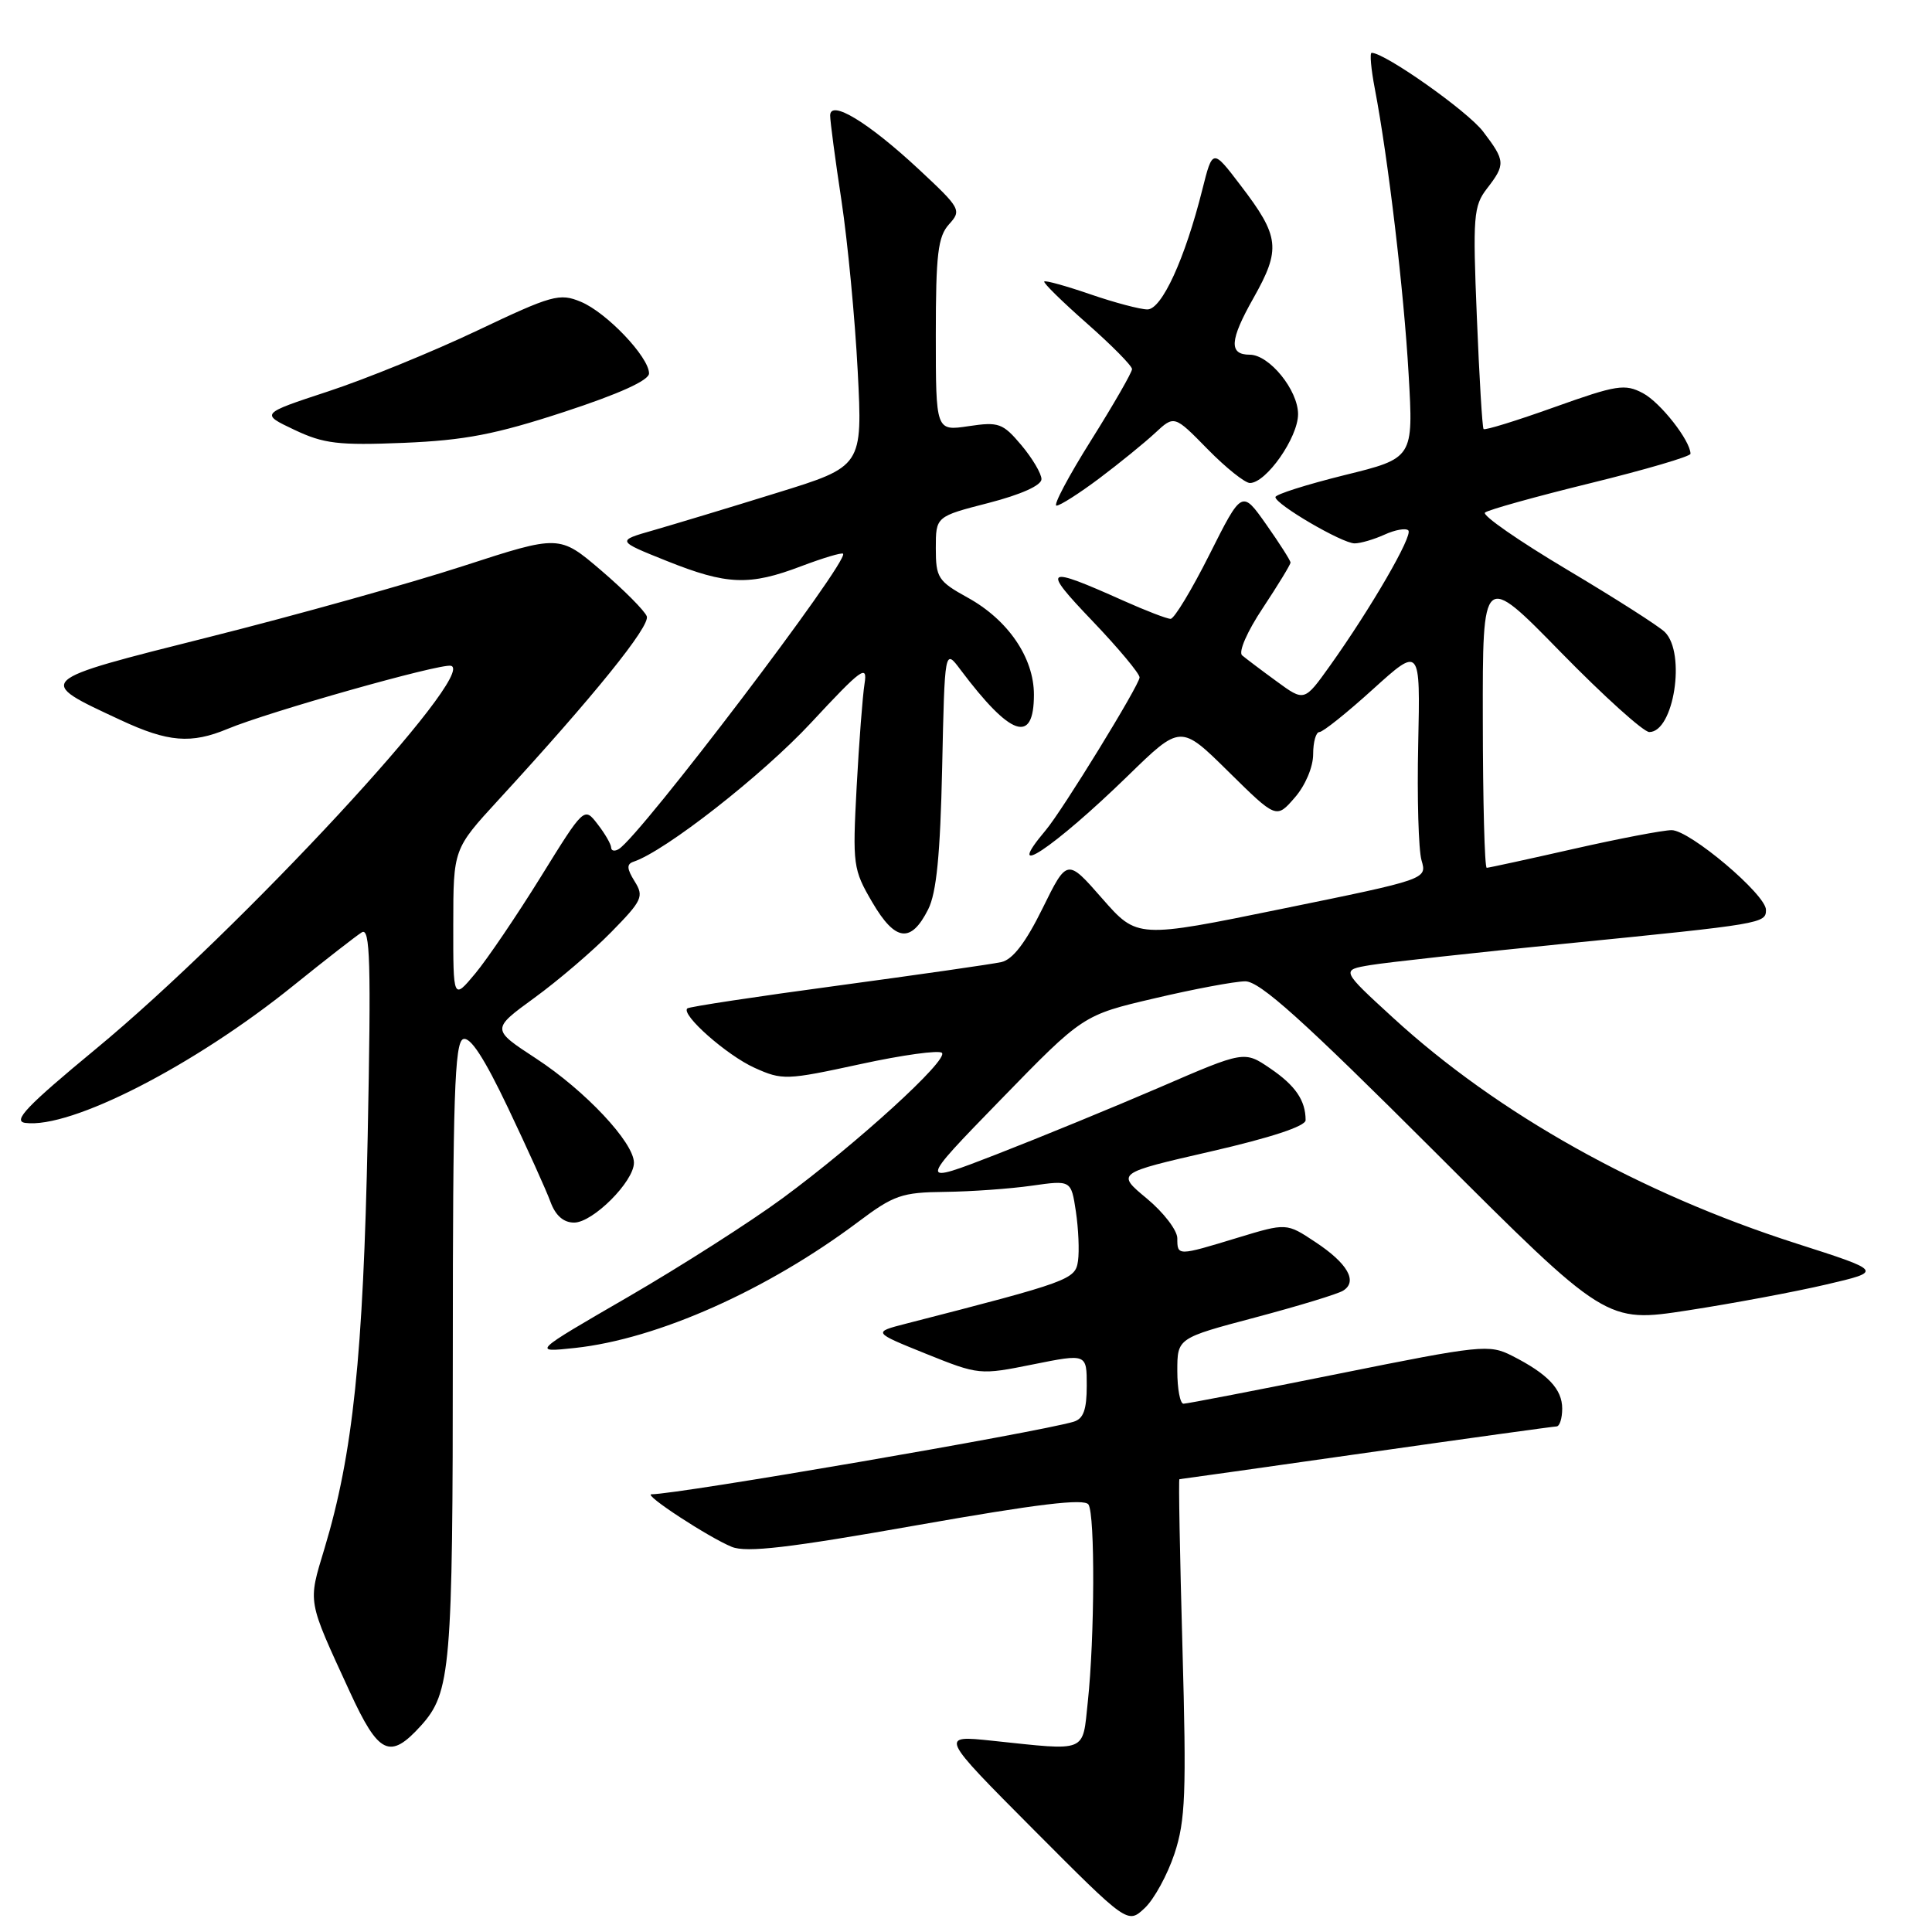<?xml version="1.0" encoding="UTF-8" standalone="no"?>
<!DOCTYPE svg PUBLIC "-//W3C//DTD SVG 1.1//EN" "http://www.w3.org/Graphics/SVG/1.1/DTD/svg11.dtd" >
<svg xmlns="http://www.w3.org/2000/svg" xmlns:xlink="http://www.w3.org/1999/xlink" version="1.1" viewBox="0 0 256 256">
 <g >
 <path fill="currentColor"
d=" M 155.62 245.64 C 157.08 241.23 157.22 237.63 156.68 218.28 C 156.34 206.03 156.15 196.00 156.28 196.00 C 156.40 196.00 167.53 194.43 181.00 192.51 C 194.47 190.59 205.84 189.02 206.25 189.01 C 206.66 189.00 207.00 187.94 207.00 186.65 C 207.00 184.06 205.09 182.05 200.34 179.64 C 197.32 178.11 196.23 178.23 177.41 182.02 C 166.54 184.21 157.27 186.00 156.82 186.00 C 156.37 186.00 156.00 184.04 156.00 181.65 C 156.00 177.31 156.00 177.31 166.33 174.57 C 172.01 173.06 177.25 171.47 177.97 171.02 C 179.94 169.80 178.57 167.40 174.28 164.57 C 170.47 162.04 170.47 162.04 163.98 164.01 C 156.01 166.44 156.00 166.44 156.00 164.08 C 156.00 163.03 154.18 160.65 151.96 158.81 C 147.91 155.45 147.91 155.45 160.46 152.57 C 168.38 150.75 173.00 149.23 173.00 148.43 C 173.00 145.81 171.64 143.83 168.31 141.57 C 164.88 139.23 164.88 139.23 153.69 144.07 C 147.54 146.72 137.80 150.72 132.06 152.95 C 121.62 157.00 121.62 157.00 132.56 145.75 C 143.50 134.50 143.50 134.50 153.00 132.28 C 158.22 131.05 163.62 130.04 164.99 130.03 C 166.92 130.01 172.58 135.10 190.15 152.65 C 212.82 175.30 212.82 175.30 223.66 173.63 C 229.62 172.71 237.87 171.17 242.00 170.20 C 249.50 168.45 249.50 168.45 238.00 164.76 C 217.30 158.12 198.45 147.57 184.59 134.86 C 177.68 128.53 177.68 128.53 181.59 127.88 C 183.74 127.52 195.40 126.24 207.50 125.03 C 233.57 122.43 234.00 122.36 234.00 120.56 C 234.00 118.53 223.90 110.00 221.50 110.00 C 220.38 110.00 214.52 111.12 208.48 112.49 C 202.44 113.86 197.28 114.98 197.00 114.99 C 196.72 114.99 196.49 106.18 196.48 95.41 C 196.45 75.82 196.45 75.82 206.80 86.41 C 212.49 92.23 217.78 97.00 218.54 97.00 C 221.79 97.00 223.42 86.57 220.61 83.76 C 219.85 82.99 214.01 79.27 207.63 75.47 C 201.25 71.67 196.36 68.28 196.77 67.92 C 197.17 67.56 203.46 65.81 210.75 64.02 C 218.04 62.23 224.00 60.48 224.00 60.13 C 223.99 58.40 220.02 53.33 217.70 52.10 C 215.31 50.83 214.23 51.00 205.97 53.95 C 200.97 55.74 196.74 57.05 196.58 56.85 C 196.41 56.66 196.01 49.98 195.69 42.00 C 195.14 28.68 195.25 27.30 197.02 25.00 C 199.51 21.78 199.48 21.32 196.51 17.42 C 194.46 14.73 183.51 7.00 181.75 7.00 C 181.48 7.00 181.67 9.14 182.17 11.75 C 183.94 21.00 186.03 38.65 186.65 49.60 C 187.29 60.71 187.29 60.71 178.14 62.96 C 173.11 64.21 169.00 65.51 169.00 65.87 C 169.00 66.83 177.85 72.00 179.49 72.00 C 180.27 72.00 182.05 71.48 183.46 70.84 C 184.86 70.20 186.28 69.95 186.61 70.28 C 187.26 70.93 181.67 80.58 176.21 88.24 C 172.83 92.97 172.83 92.97 169.17 90.29 C 167.15 88.82 165.09 87.26 164.59 86.84 C 164.07 86.40 165.25 83.68 167.34 80.55 C 169.35 77.51 171.00 74.81 171.00 74.54 C 171.00 74.28 169.55 72.00 167.78 69.49 C 164.56 64.92 164.56 64.92 160.27 73.46 C 157.91 78.16 155.59 82.00 155.11 82.00 C 154.63 82.00 151.82 80.92 148.87 79.60 C 138.37 74.90 137.95 75.17 144.75 82.28 C 148.19 85.88 151.00 89.25 151.00 89.76 C 151.00 90.74 140.77 107.40 138.57 110.00 C 132.69 116.97 139.60 112.39 149.47 102.78 C 156.44 95.99 156.44 95.99 162.78 102.25 C 169.12 108.50 169.12 108.50 171.56 105.69 C 172.96 104.09 174.00 101.63 174.00 99.94 C 174.00 98.32 174.37 97.00 174.83 97.00 C 175.29 97.00 178.48 94.45 181.93 91.32 C 188.20 85.65 188.20 85.65 187.92 98.57 C 187.76 105.68 187.96 112.62 188.36 114.00 C 189.09 116.50 189.09 116.50 169.89 120.42 C 150.69 124.35 150.69 124.35 146.04 119.05 C 141.40 113.75 141.40 113.75 138.14 120.37 C 135.91 124.90 134.19 127.15 132.69 127.48 C 131.49 127.75 121.72 129.15 111.00 130.60 C 100.28 132.04 91.31 133.40 91.07 133.62 C 90.20 134.44 96.29 139.82 99.98 141.49 C 103.66 143.15 104.19 143.13 113.97 141.01 C 119.56 139.79 124.44 139.12 124.81 139.51 C 125.71 140.43 113.62 151.46 103.71 158.76 C 99.42 161.92 90.19 167.81 83.21 171.86 C 70.50 179.22 70.50 179.22 76.20 178.61 C 87.11 177.43 101.63 170.97 113.71 161.91 C 118.43 158.36 119.50 157.99 125.21 157.93 C 128.67 157.89 133.85 157.52 136.72 157.11 C 141.93 156.37 141.93 156.37 142.56 160.53 C 142.90 162.81 143.03 165.76 142.84 167.08 C 142.49 169.55 141.78 169.81 120.06 175.39 C 115.63 176.53 115.63 176.53 122.69 179.38 C 129.70 182.20 129.83 182.21 136.88 180.79 C 144.00 179.36 144.00 179.36 144.00 183.61 C 144.00 186.80 143.56 188.00 142.25 188.39 C 137.50 189.80 89.92 197.99 86.32 198.00 C 85.17 198.01 93.91 203.72 96.97 204.97 C 98.92 205.76 104.55 205.10 121.50 202.10 C 137.48 199.28 143.70 198.53 144.23 199.36 C 145.11 200.72 145.05 217.01 144.14 225.50 C 143.41 232.33 144.22 232.00 131.50 230.66 C 124.50 229.92 124.50 229.92 136.96 242.44 C 149.42 254.95 149.42 254.95 151.68 252.83 C 152.92 251.67 154.69 248.43 155.62 245.64 Z  M 55.78 228.66 C 59.73 224.27 60.00 221.15 60.00 178.96 C 60.00 145.43 60.24 138.12 61.37 137.69 C 62.31 137.33 64.16 140.17 67.33 146.83 C 69.86 152.15 72.39 157.74 72.94 159.25 C 73.61 161.07 74.67 162.00 76.07 162.00 C 78.56 162.00 84.00 156.56 84.00 154.07 C 84.00 151.39 77.54 144.51 71.02 140.25 C 65.10 136.38 65.10 136.38 70.81 132.22 C 73.96 129.93 78.54 126.01 80.99 123.51 C 85.11 119.31 85.35 118.79 84.09 116.78 C 83.05 115.10 83.01 114.50 83.95 114.18 C 88.14 112.79 101.04 102.69 107.46 95.78 C 114.16 88.57 114.97 87.98 114.56 90.57 C 114.30 92.18 113.83 98.34 113.51 104.27 C 112.96 114.63 113.03 115.20 115.59 119.57 C 118.63 124.76 120.71 125.02 122.99 120.49 C 124.09 118.31 124.59 113.22 124.84 101.73 C 125.18 85.95 125.18 85.95 127.26 88.73 C 133.94 97.62 137.00 98.66 137.00 92.04 C 137.00 87.15 133.57 82.13 128.21 79.18 C 124.30 77.02 124.00 76.55 124.00 72.65 C 124.00 68.44 124.00 68.44 131.00 66.64 C 135.29 65.53 138.00 64.32 138.00 63.49 C 138.00 62.76 136.80 60.73 135.34 58.99 C 132.88 56.07 132.34 55.87 128.34 56.47 C 124.00 57.12 124.00 57.12 124.00 44.39 C 124.00 33.67 124.28 31.35 125.75 29.72 C 127.44 27.86 127.30 27.61 121.71 22.40 C 115.02 16.18 110.00 13.14 110.00 15.31 C 110.00 16.06 110.67 21.14 111.50 26.59 C 112.32 32.04 113.29 42.19 113.65 49.15 C 114.30 61.80 114.30 61.80 102.90 65.32 C 96.63 67.27 89.29 69.48 86.59 70.26 C 81.68 71.66 81.68 71.66 88.35 74.33 C 96.32 77.52 99.30 77.64 106.18 75.02 C 109.04 73.94 111.53 73.19 111.71 73.37 C 112.59 74.25 84.91 110.70 82.00 112.50 C 81.45 112.84 80.99 112.75 80.98 112.31 C 80.97 111.86 80.16 110.46 79.18 109.20 C 77.41 106.90 77.41 106.90 71.65 116.20 C 68.48 121.31 64.57 127.08 62.97 129.00 C 60.05 132.50 60.05 132.50 60.06 122.50 C 60.07 112.50 60.07 112.50 66.04 106.00 C 78.72 92.20 86.19 82.95 85.70 81.66 C 85.41 80.92 82.69 78.18 79.65 75.58 C 74.12 70.86 74.12 70.86 61.38 75.00 C 54.37 77.28 39.25 81.51 27.79 84.39 C 4.43 90.27 4.59 90.11 16.00 95.42 C 22.28 98.35 25.33 98.59 30.16 96.58 C 35.55 94.33 58.27 87.90 59.74 88.22 C 63.48 89.02 31.80 123.22 12.69 139.00 C 3.53 146.57 1.63 148.56 3.35 148.79 C 9.37 149.59 25.73 141.22 38.91 130.57 C 43.14 127.16 47.20 124.00 47.94 123.54 C 49.05 122.85 49.18 127.42 48.72 150.61 C 48.13 179.61 46.77 192.66 43.00 205.17 C 40.79 212.51 40.67 211.82 46.35 224.17 C 50.18 232.50 51.66 233.21 55.78 228.66 Z  M 145.67 63.38 C 148.33 61.38 151.65 58.68 153.05 57.38 C 155.60 55.01 155.60 55.01 160.01 59.51 C 162.43 61.98 164.96 64.00 165.62 64.00 C 167.78 64.00 172.00 57.97 172.00 54.88 C 172.00 51.69 168.19 47.00 165.60 47.00 C 162.81 47.00 162.93 45.09 166.07 39.53 C 169.76 32.99 169.58 31.35 164.36 24.53 C 160.68 19.70 160.68 19.70 159.32 25.10 C 157.02 34.29 153.94 41.00 152.04 41.00 C 151.09 41.00 147.69 40.10 144.49 39.00 C 141.29 37.90 138.53 37.13 138.37 37.30 C 138.20 37.47 140.75 39.97 144.03 42.86 C 147.31 45.75 150.00 48.47 150.00 48.91 C 150.00 49.34 147.56 53.59 144.57 58.35 C 141.58 63.11 139.52 67.00 139.99 67.00 C 140.46 67.00 143.02 65.37 145.67 63.38 Z  M 74.75 54.58 C 82.05 52.19 86.00 50.40 86.00 49.48 C 86.00 47.31 80.37 41.40 76.97 39.99 C 74.14 38.81 73.16 39.09 63.20 43.82 C 57.30 46.62 48.43 50.24 43.49 51.86 C 34.50 54.82 34.50 54.82 39.00 56.95 C 42.90 58.80 44.83 59.03 53.50 58.68 C 61.59 58.34 65.65 57.56 74.75 54.58 Z "/>
</g>
</svg>